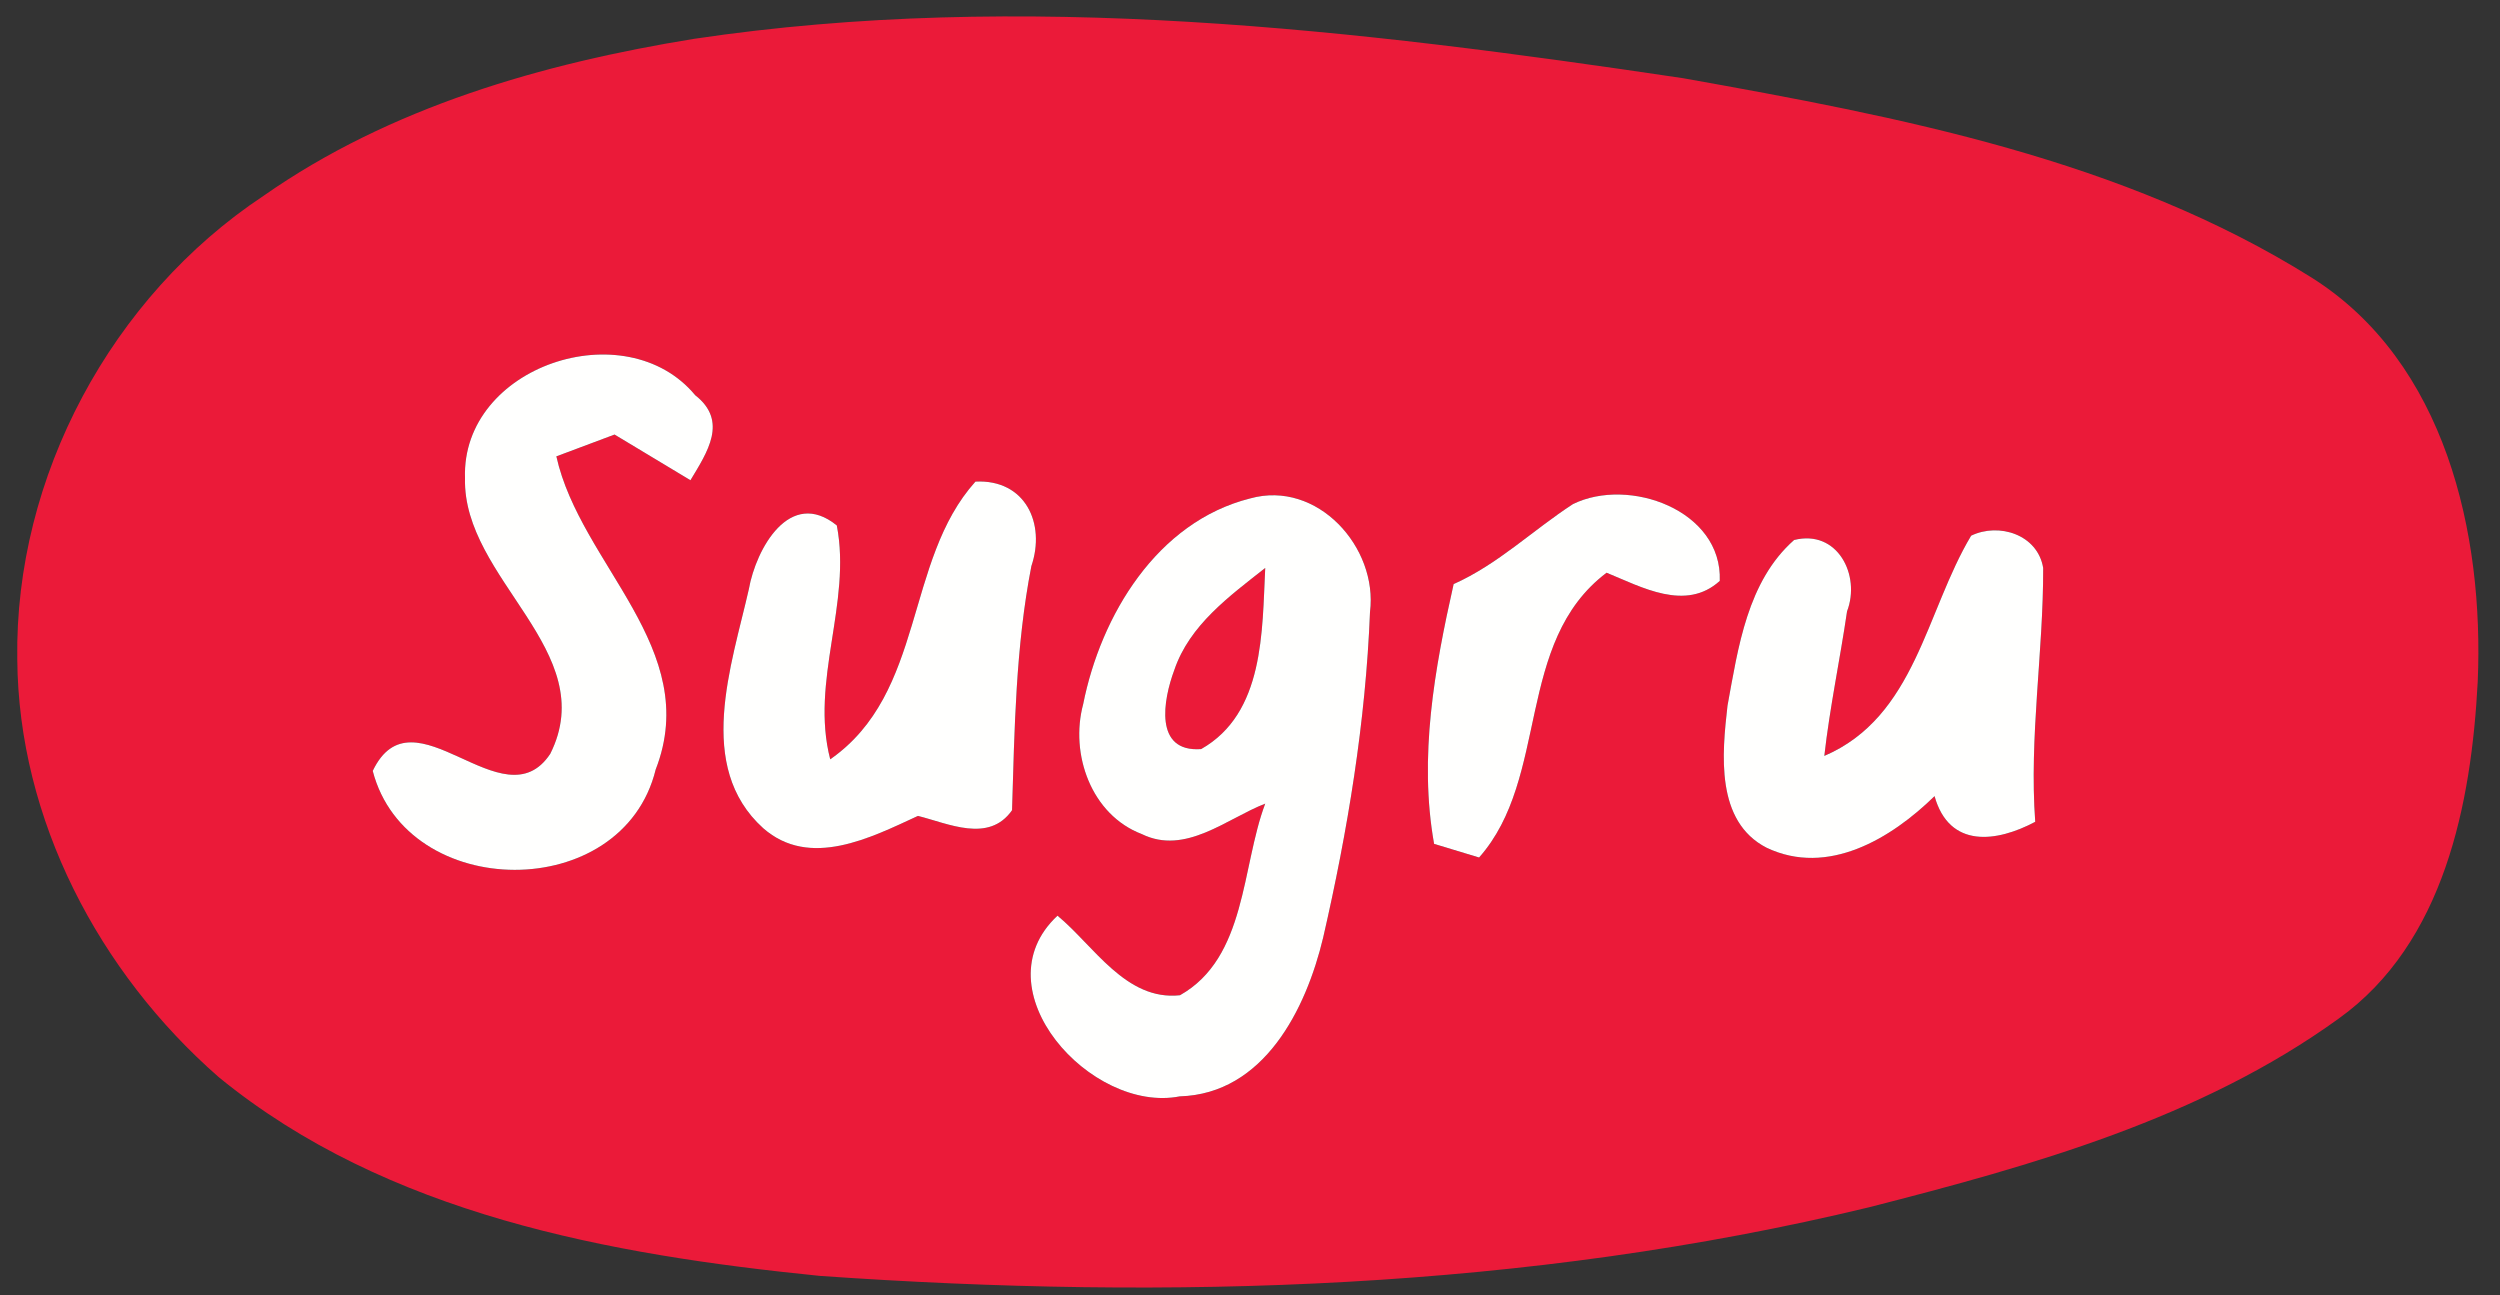 <?xml version="1.0" encoding="UTF-8" ?>
<!DOCTYPE svg PUBLIC "-//W3C//DTD SVG 1.1//EN" "http://www.w3.org/Graphics/SVG/1.1/DTD/svg11.dtd">
<svg width="110pt" height="57pt" viewBox="0 0 110 57" version="1.1" xmlns="http://www.w3.org/2000/svg">
<rect x="0" y="0" width="110" height="57" fill="#333333" stroke="none"/>
<g id="#eb1a39ff">
<path fill="#eb1a39" opacity="1.00" d=" M 30.53 1.71 C 45.00 -0.45 59.69 1.30 74.05 3.44 C 83.57 5.14 93.41 7.01 101.72 12.22 C 107.60 15.93 109.30 23.47 109.02 29.99 C 108.74 35.35 107.55 41.49 102.90 44.82 C 96.81 49.22 89.43 51.28 82.24 53.12 C 67.17 56.76 51.50 57.22 36.08 56.14 C 26.84 55.21 17.01 53.44 9.62 47.39 C 4.36 42.79 0.81 36.06 0.76 29.00 C 0.64 20.97 4.91 13.05 11.59 8.62 C 17.17 4.71 23.88 2.79 30.53 1.71 M 20.46 21.04 C 20.35 25.49 26.48 28.65 24.21 33.17 C 22.14 36.29 18.19 30.18 16.40 33.92 C 17.90 39.69 27.40 39.78 28.85 33.86 C 30.92 28.54 25.54 24.85 24.48 20.08 C 25.12 19.84 26.40 19.36 27.04 19.12 C 28.15 19.79 29.27 20.46 30.38 21.13 C 31.12 19.90 32.05 18.53 30.59 17.39 C 27.53 13.70 20.29 16.10 20.46 21.04 M 36.53 33.41 C 35.64 29.97 37.48 26.55 36.82 23.12 C 34.75 21.44 33.26 24.16 32.95 25.92 C 32.19 29.28 30.58 33.73 33.58 36.44 C 35.63 38.24 38.31 36.86 40.39 35.90 C 41.72 36.23 43.51 37.11 44.53 35.65 C 44.64 32.06 44.69 28.46 45.38 24.91 C 46.02 23.03 45.11 21.08 42.92 21.19 C 39.78 24.68 40.73 30.48 36.53 33.41 M 47.66 30.98 C 47.07 33.18 48.01 35.85 50.24 36.70 C 52.16 37.64 53.97 36.02 55.67 35.36 C 54.62 38.14 54.85 42.14 51.92 43.79 C 49.54 44.05 48.13 41.61 46.53 40.29 C 43.05 43.53 48.01 49.01 51.91 48.24 C 55.62 48.13 57.47 44.40 58.22 41.25 C 59.30 36.55 60.09 31.76 60.28 26.93 C 60.64 24.08 57.96 21.11 55.01 21.93 C 50.91 22.96 48.44 27.07 47.66 30.98 M 69.21 22.18 C 67.44 23.33 65.91 24.83 63.96 25.70 C 63.12 29.43 62.42 33.31 63.10 37.13 C 63.59 37.28 64.59 37.58 65.08 37.73 C 68.20 34.21 66.64 28.26 70.69 25.20 C 72.23 25.83 74.17 26.92 75.67 25.56 C 75.79 22.45 71.67 20.97 69.21 22.18 M 86.73 23.57 C 84.73 26.91 84.28 31.54 80.27 33.26 C 80.51 31.13 80.96 29.02 81.27 26.90 C 81.88 25.31 80.85 23.28 78.94 23.76 C 76.88 25.58 76.48 28.49 76.01 31.05 C 75.77 33.16 75.47 36.14 77.73 37.30 C 80.42 38.58 83.21 36.90 85.12 35.03 C 85.77 37.35 87.86 37.06 89.55 36.16 C 89.28 32.42 89.91 28.71 89.90 24.99 C 89.66 23.52 87.95 22.98 86.73 23.57 Z" />
<path fill="#eb1a39" opacity="1.00" d=" M 51.67 29.48 C 52.34 27.50 54.10 26.23 55.67 24.99 C 55.53 27.76 55.64 31.38 52.85 32.96 C 50.76 33.11 51.18 30.79 51.67 29.48 Z" />
</g>
<g id="#fffffeff">
<path fill="#fffffe" opacity="1.00" d=" M 20.46 21.04 C 20.29 16.10 27.53 13.70 30.59 17.39 C 32.05 18.53 31.12 19.90 30.38 21.13 C 29.27 20.46 28.15 19.79 27.04 19.12 C 26.40 19.36 25.12 19.84 24.48 20.08 C 25.54 24.85 30.92 28.54 28.85 33.86 C 27.40 39.78 17.90 39.69 16.40 33.92 C 18.19 30.18 22.14 36.29 24.21 33.17 C 26.48 28.65 20.35 25.49 20.46 21.04 Z" />
<path fill="#fffffe" opacity="1.00" d=" M 36.53 33.41 C 40.73 30.48 39.78 24.68 42.92 21.19 C 45.11 21.08 46.02 23.03 45.38 24.91 C 44.69 28.46 44.64 32.06 44.53 35.65 C 43.51 37.11 41.72 36.23 40.39 35.90 C 38.31 36.86 35.63 38.24 33.58 36.44 C 30.58 33.73 32.19 29.28 32.95 25.92 C 33.26 24.16 34.75 21.44 36.82 23.12 C 37.48 26.55 35.64 29.97 36.53 33.41 Z" />
<path fill="#fffffe" opacity="1.00" d=" M 47.66 30.98 C 48.44 27.07 50.91 22.96 55.01 21.93 C 57.96 21.11 60.64 24.08 60.28 26.93 C 60.09 31.76 59.30 36.55 58.22 41.25 C 57.47 44.40 55.62 48.13 51.91 48.24 C 48.01 49.01 43.05 43.53 46.53 40.29 C 48.13 41.61 49.54 44.05 51.92 43.79 C 54.85 42.14 54.62 38.14 55.67 35.36 C 53.97 36.02 52.16 37.64 50.24 36.70 C 48.01 35.85 47.07 33.18 47.66 30.98 M 51.67 29.48 C 51.18 30.79 50.76 33.11 52.85 32.96 C 55.64 31.38 55.53 27.76 55.67 24.99 C 54.10 26.23 52.34 27.50 51.67 29.48 Z" />
<path fill="#fffffe" opacity="1.00" d=" M 69.21 22.18 C 71.67 20.97 75.79 22.45 75.67 25.56 C 74.17 26.92 72.23 25.83 70.69 25.20 C 66.64 28.26 68.20 34.21 65.08 37.73 C 64.59 37.58 63.59 37.28 63.10 37.13 C 62.42 33.31 63.12 29.43 63.96 25.70 C 65.91 24.83 67.44 23.33 69.21 22.18 Z" />
<path fill="#fffffe" opacity="1.00" d=" M 86.73 23.57 C 87.95 22.98 89.66 23.52 89.90 24.99 C 89.91 28.71 89.28 32.42 89.55 36.16 C 87.86 37.06 85.77 37.35 85.12 35.03 C 83.21 36.90 80.42 38.58 77.73 37.30 C 75.47 36.14 75.77 33.16 76.01 31.05 C 76.48 28.49 76.88 25.58 78.94 23.76 C 80.85 23.28 81.88 25.31 81.27 26.90 C 80.96 29.02 80.51 31.13 80.27 33.26 C 84.28 31.54 84.73 26.91 86.73 23.57 Z" />
</g>
</svg>
